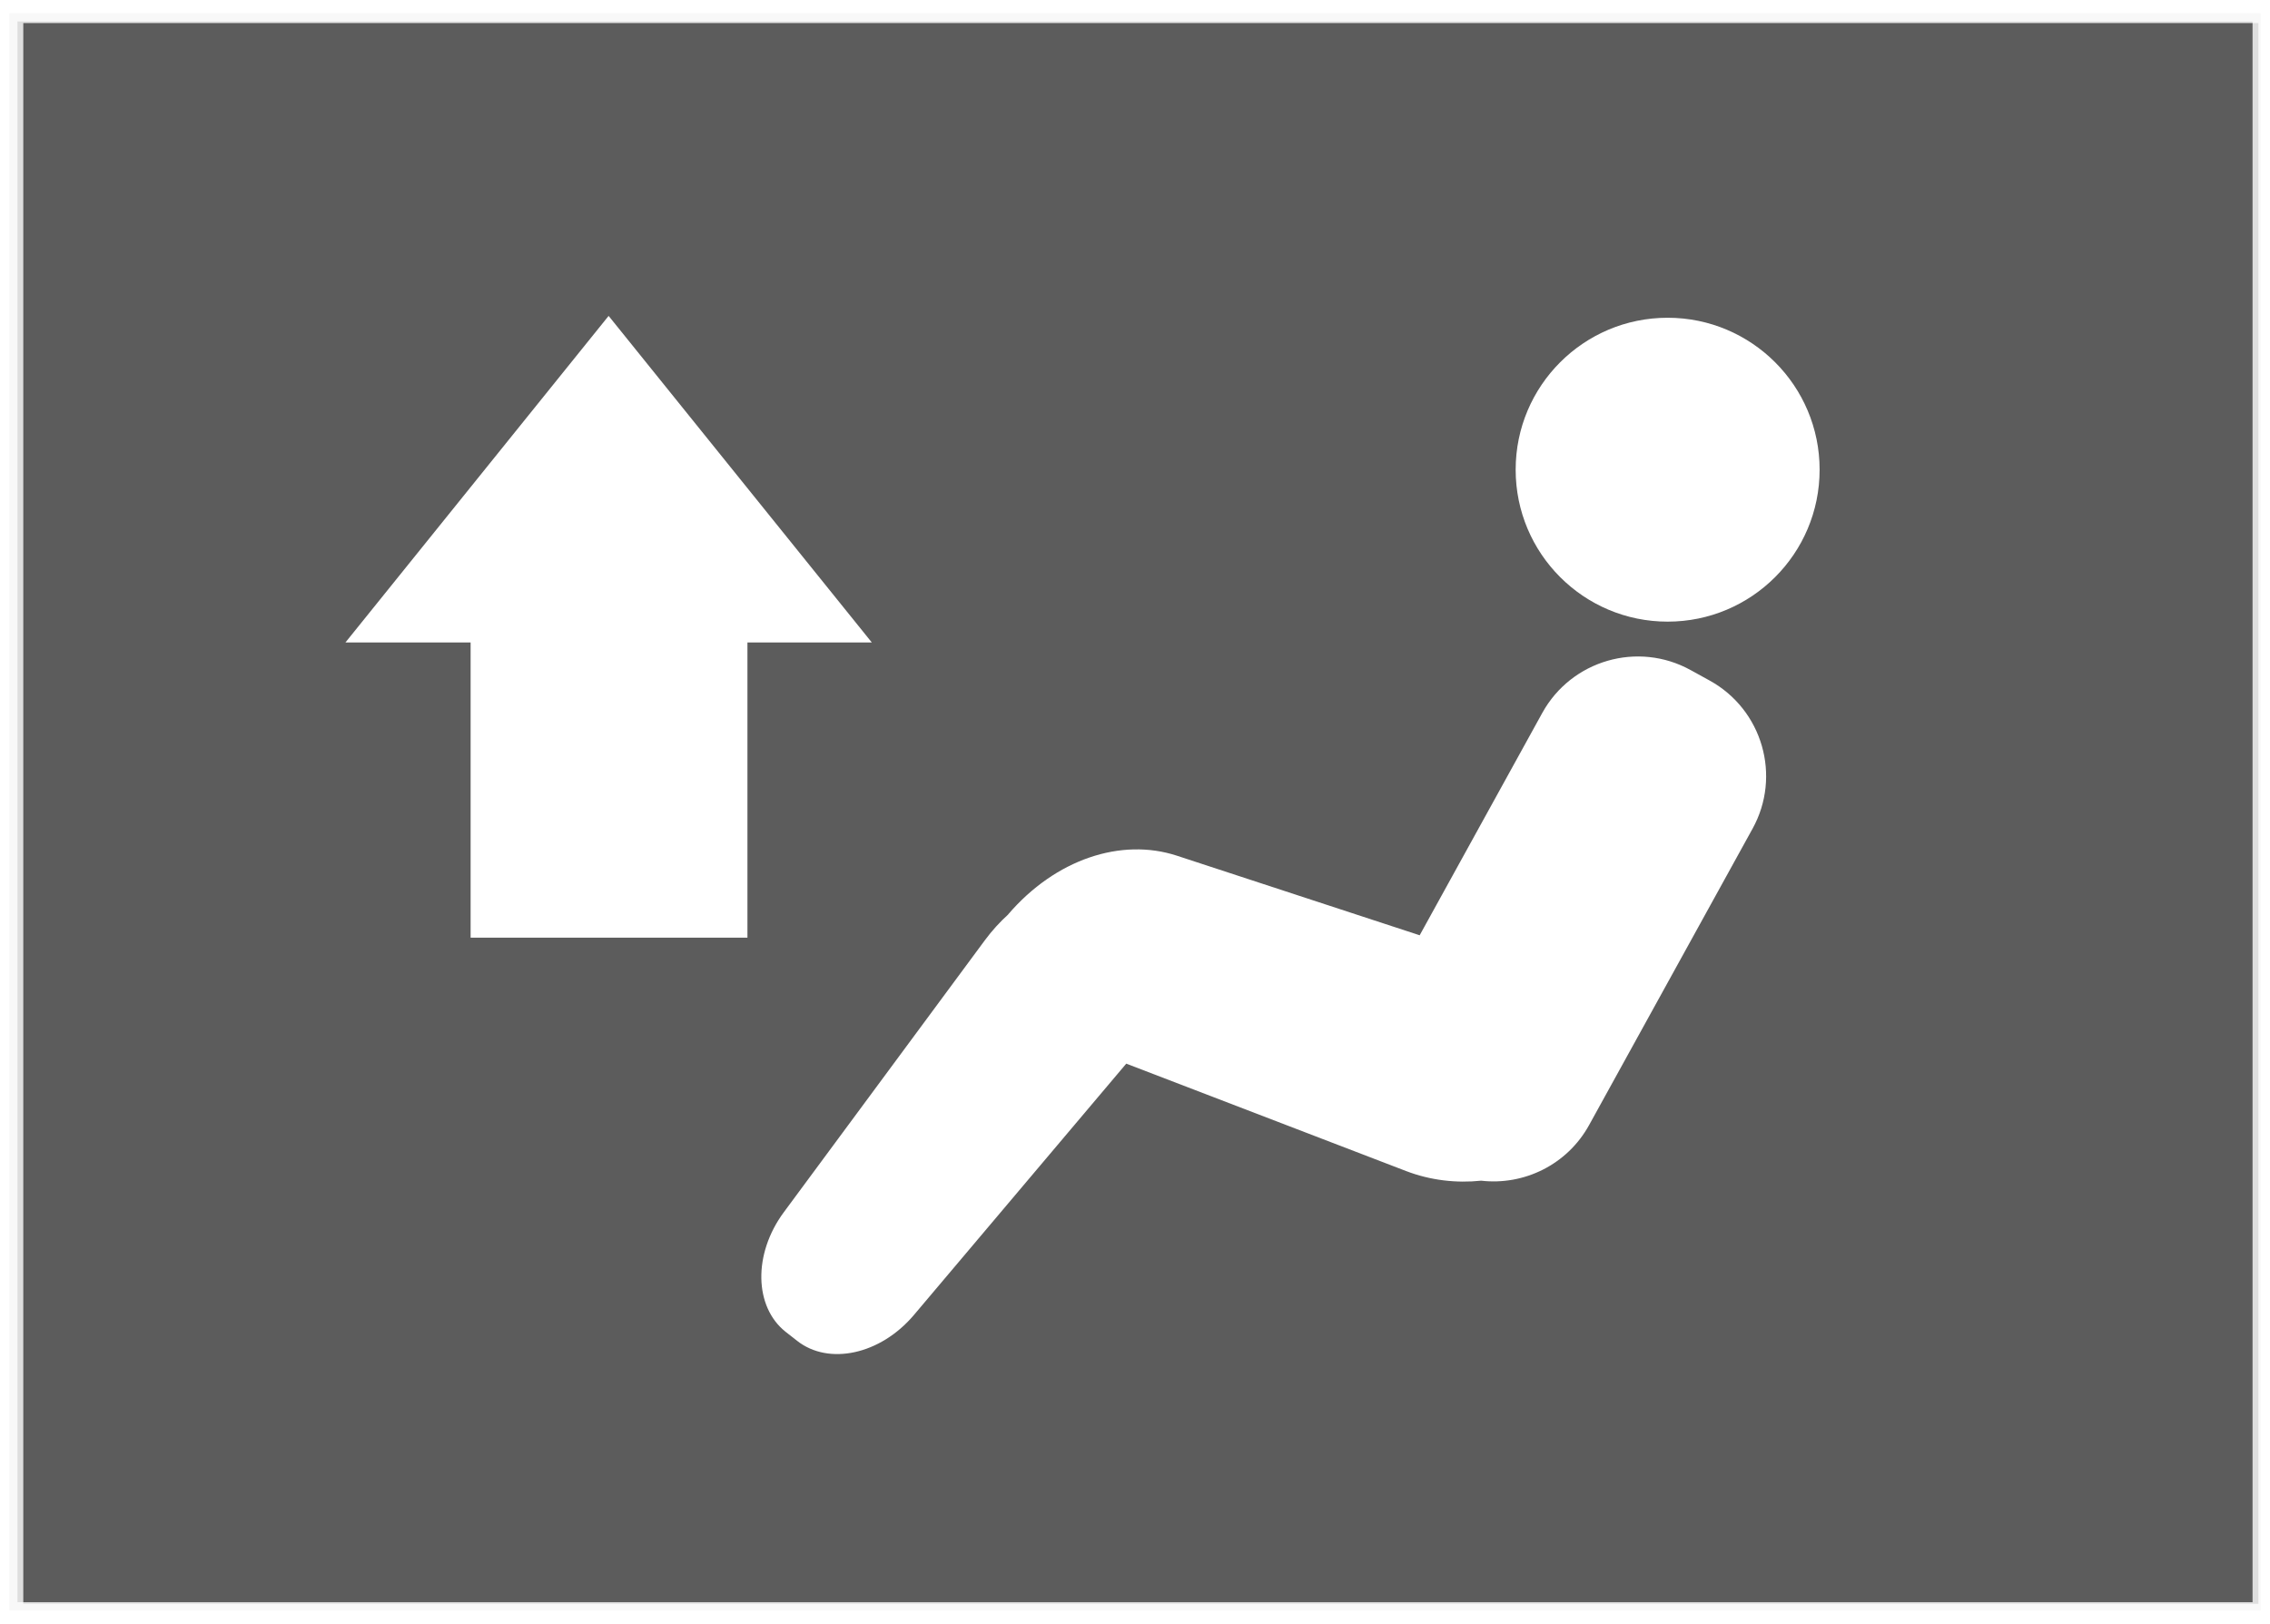 <?xml version="1.0" encoding="UTF-8" standalone="no"?>
<!-- Generator: Adobe Illustrator 16.0.0, SVG Export Plug-In . SVG Version: 6.00 Build 0)  -->

<svg
   xmlns:dc="http://purl.org/dc/elements/1.1/"
   xmlns:cc="http://creativecommons.org/ns#"
   xmlns:rdf="http://www.w3.org/1999/02/22-rdf-syntax-ns#"
   xmlns:svg="http://www.w3.org/2000/svg"
   xmlns="http://www.w3.org/2000/svg"
   xmlns:sodipodi="http://sodipodi.sourceforge.net/DTD/sodipodi-0.dtd"
   xmlns:inkscape="http://www.inkscape.org/namespaces/inkscape"
   version="1.1"
   id="Layer_1"
   x="0px"
   y="0px"
   width="123px"
   height="88px"
   viewBox="0 0 123 88"
   enable-background="new 0 0 123 88"
   xml:space="preserve"
   inkscape:version="0.48.4 r9939"
   sodipodi:docname="fan_dir_up_off.svg"><defs
     id="defs67"><filter
       id="filter3814"
       inkscape:label="filter3814"
       inkscape:menu="Shadows and Glows"
       inkscape:menu-tooltip="Adds a colorizable glow inside"
       color-interpolation-filters="sRGB"><feGaussianBlur
         id="feGaussianBlur3816"
         stdDeviation="12"
         result="result8" /><feComposite
         id="feComposite3818"
         in2="result8"
         result="result6"
         in="SourceGraphic"
         operator="in" /><feComposite
         id="feComposite3820"
         in2="result6"
         operator="in"
         result="result11" /><feFlood
         id="feFlood3822"
         result="result10"
         in="result11"
         flood-opacity="1"
         flood-color="rgb(83,181,206)" /><feBlend
         id="feBlend3824"
         in2="result10"
         mode="normal"
         in="result11"
         result="result12" /><feComposite
         id="feComposite3826"
         in2="SourceGraphic"
         result="result2"
         operator="in"
         in="result12" /></filter><filter
       id="filter3814-9"
       inkscape:label="filter3814"
       inkscape:menu="Shadows and Glows"
       inkscape:menu-tooltip="Adds a colorizable glow inside"
       color-interpolation-filters="sRGB"><feGaussianBlur
         id="feGaussianBlur3816-2"
         stdDeviation="12"
         result="result8" /><feComposite
         id="feComposite3818-0"
         in2="result8"
         result="result6"
         in="SourceGraphic"
         operator="in" /><feComposite
         id="feComposite3820-7"
         in2="result6"
         operator="in"
         result="result11" /><feFlood
         id="feFlood3822-0"
         result="result10"
         in="result11"
         flood-opacity="1"
         flood-color="rgb(83,181,206)" /><feBlend
         id="feBlend3824-4"
         in2="result10"
         mode="normal"
         in="result11"
         result="result12" /><feComposite
         id="feComposite3826-2"
         in2="SourceGraphic"
         result="result2"
         operator="in"
         in="result12" /></filter></defs><sodipodi:namedview
     pagecolor="#ffffff"
     bordercolor="#666666"
     borderopacity="1"
     objecttolerance="10"
     gridtolerance="10"
     guidetolerance="10"
     inkscape:pageopacity="0"
     inkscape:pageshadow="2"
     inkscape:window-width="1725"
     inkscape:window-height="868"
     id="namedview65"
     showgrid="false"
     inkscape:zoom="4.7479675"
     inkscape:cx="44.992291"
     inkscape:cy="47.049892"
     inkscape:window-x="75"
     inkscape:window-y="34"
     inkscape:window-maximized="0"
     inkscape:current-layer="Layer_1" /><linearGradient
     id="SVGID_1_"
     gradientUnits="userSpaceOnUse"
     x1="-342"
     y1="-996"
     x2="-342"
     y2="-96.892"
     gradientTransform="matrix(1 0 0 -1 702 -50)"><stop
       offset="0"
       style="stop-color:#041724"
       id="stop4" /><stop
       offset="1"
       style="stop-color:#000000"
       id="stop6" /></linearGradient><rect
     display="none"
     fill="url(#SVGID_1_)"
     width="720"
     height="1001"
     id="rect8" /><rect
     x="24"
     y="876.898"
     display="none"
     fill="#31ABFF"
     fill-opacity="0.29"
     stroke="#31ABFF"
     stroke-width="0.89"
     stroke-miterlimit="10"
     stroke-opacity="0.64"
     width="122"
     height="86.563"
     id="rect10" /><rect
     x="0.5"
     y="0.719"
     stroke-miterlimit="10"
     width="122"
     height="86.563"
     id="rect12"
     style="fill:#000000;fill-opacity:1;opacity:0.8;stroke:#ffffff;stroke-opacity:1;filter:url(#filter3814)"
     stroke-opacity="0.64"
     stroke-width="0.89"
     stroke="#B2F0FF"
     fill-opacity="0.29" /><g
     id="g14"
     style="fill:#ffffff;fill-opacity:1"><g
       id="g16"
       style="fill:#ffffff;fill-opacity:1"><g
         id="g18"
         style="fill:#ffffff;fill-opacity:1"><circle
           fill="#B2F0FF"
           cx="90.361"
           cy="25.457"
           r="8.235"
           id="circle20"
           style="fill:#ffffff;fill-opacity:1" /></g><g
         id="g22"
         style="fill:#ffffff;fill-opacity:1"><path
           fill="#B2F0FF"
           d="M92.639,36.886l-1.035-0.57c-2.858-1.577-6.457-0.536-8.035,2.323l-6.644,12.052l-13.157-4.314     c-3.01-0.984-6.572,0.184-9.143,3.184l0.004,0.002c-0.451,0.41-0.877,0.873-1.263,1.396L42.473,65.699     c-1.68,2.271-1.606,5.139,0.098,6.486l0.617,0.483c1.707,1.351,4.513,0.758,6.334-1.399l11.504-13.621l15.162,5.821     c1.318,0.507,2.729,0.664,4.067,0.523c2.313,0.266,4.661-0.854,5.854-3.021l8.853-16.057     C96.539,42.061,95.499,38.464,92.639,36.886z"
           id="path24"
           style="fill:#ffffff;fill-opacity:1" /></g></g></g><polygon
     fill="#B2F0FF"
     points="47.238,34.82 32.978,17.121 18.718,34.82 25.5,34.82 25.5,50.82 40.5,50.82 40.5,34.82 "
     id="polygon26"
     style="fill:#ffffff;fill-opacity:1" /><linearGradient
     id="SVGID_2_"
     gradientUnits="userSpaceOnUse"
     x1="-617.5"
     y1="-927.64"
     x2="-617.5"
     y2="-1012.944"
     gradientTransform="matrix(1 0 0 -1 702 -50)"><stop
       offset="0.509"
       style="stop-color:#31ABFF;stop-opacity:0"
       id="stop29" /><stop
       offset="0.902"
       style="stop-color:#31ABFF"
       id="stop31" /><stop
       offset="1"
       style="stop-color:#63E6FF"
       id="stop33" /></linearGradient><rect
     x="23.5"
     y="876.5"
     display="none"
     fill="url(#SVGID_2_)"
     stroke="#31ABFF"
     stroke-miterlimit="10"
     width="122"
     height="87"
     id="rect35" /><g
     display="none"
     id="g37"><g
       display="inline"
       id="g39"><g
         id="g41"><circle
           fill="#FFFFFF"
           cx="113.861"
           cy="901.636"
           r="8.235"
           id="circle43" /></g><g
         id="g45"><path
           fill="#FFFFFF"
           d="M116.139,913.065l-1.035-0.57c-2.858-1.577-6.457-0.536-8.035,2.323l-6.644,12.053l-13.157-4.315     c-3.01-0.983-6.572,0.184-9.143,3.184l0.004,0.002c-0.451,0.41-0.877,0.873-1.263,1.396L65.973,941.88     c-1.681,2.271-1.606,5.139,0.098,6.486l0.617,0.483c1.707,1.352,4.513,0.759,6.334-1.398l11.504-13.622l15.162,5.822     c1.317,0.507,2.729,0.664,4.066,0.522c2.313,0.267,4.661-0.854,5.854-3.02l8.854-16.058     C120.039,918.24,118.999,914.644,116.139,913.065z"
           id="path47" /></g></g></g><polygon
     display="none"
     fill="#FFFFFF"
     points="70.738,911 56.478,893.301 42.218,911 49,911 49,927 64,927 64,911 "
     id="polygon49" /><g
     display="none"
     id="g51"><g
       display="inline"
       id="g53"><g
         display="none"
         id="g55"><circle
           display="inline"
           fill="#31ABFF"
           cx="113.861"
           cy="901.636"
           r="8.235"
           id="circle57" /></g><g
         display="none"
         id="g59"><path
           display="inline"
           fill="#31ABFF"
           d="M116.139,913.065l-1.035-0.57c-2.858-1.577-6.457-0.536-8.035,2.323l-6.644,12.053     l-13.157-4.315c-3.01-0.983-6.572,0.184-9.143,3.184l0.004,0.002c-0.451,0.41-0.877,0.873-1.263,1.396L65.973,941.88     c-1.681,2.271-1.606,5.139,0.098,6.486l0.617,0.483c1.707,1.352,4.513,0.759,6.334-1.398l11.504-13.622l15.162,5.822     c1.317,0.507,2.729,0.664,4.066,0.522c2.313,0.267,4.661-0.854,5.854-3.02l8.854-16.058     C120.039,918.24,118.999,914.644,116.139,913.065z"
           id="path61" /></g></g></g><polygon
     display="none"
     fill="#31ABFF"
     points="70.738,911 56.478,893.301 42.218,911 49,911 49,927 64,927 64,911 "
     id="polygon63" /><rect
     x="0.817"
     y="0.806"
     stroke-miterlimit="10"
     width="122"
     height="86.563"
     id="rect12-6"
     style="opacity:0.8;fill:none;stroke:#ffffff;stroke-width:0.89;stroke-miterlimit:10;stroke-opacity:1" /></svg>